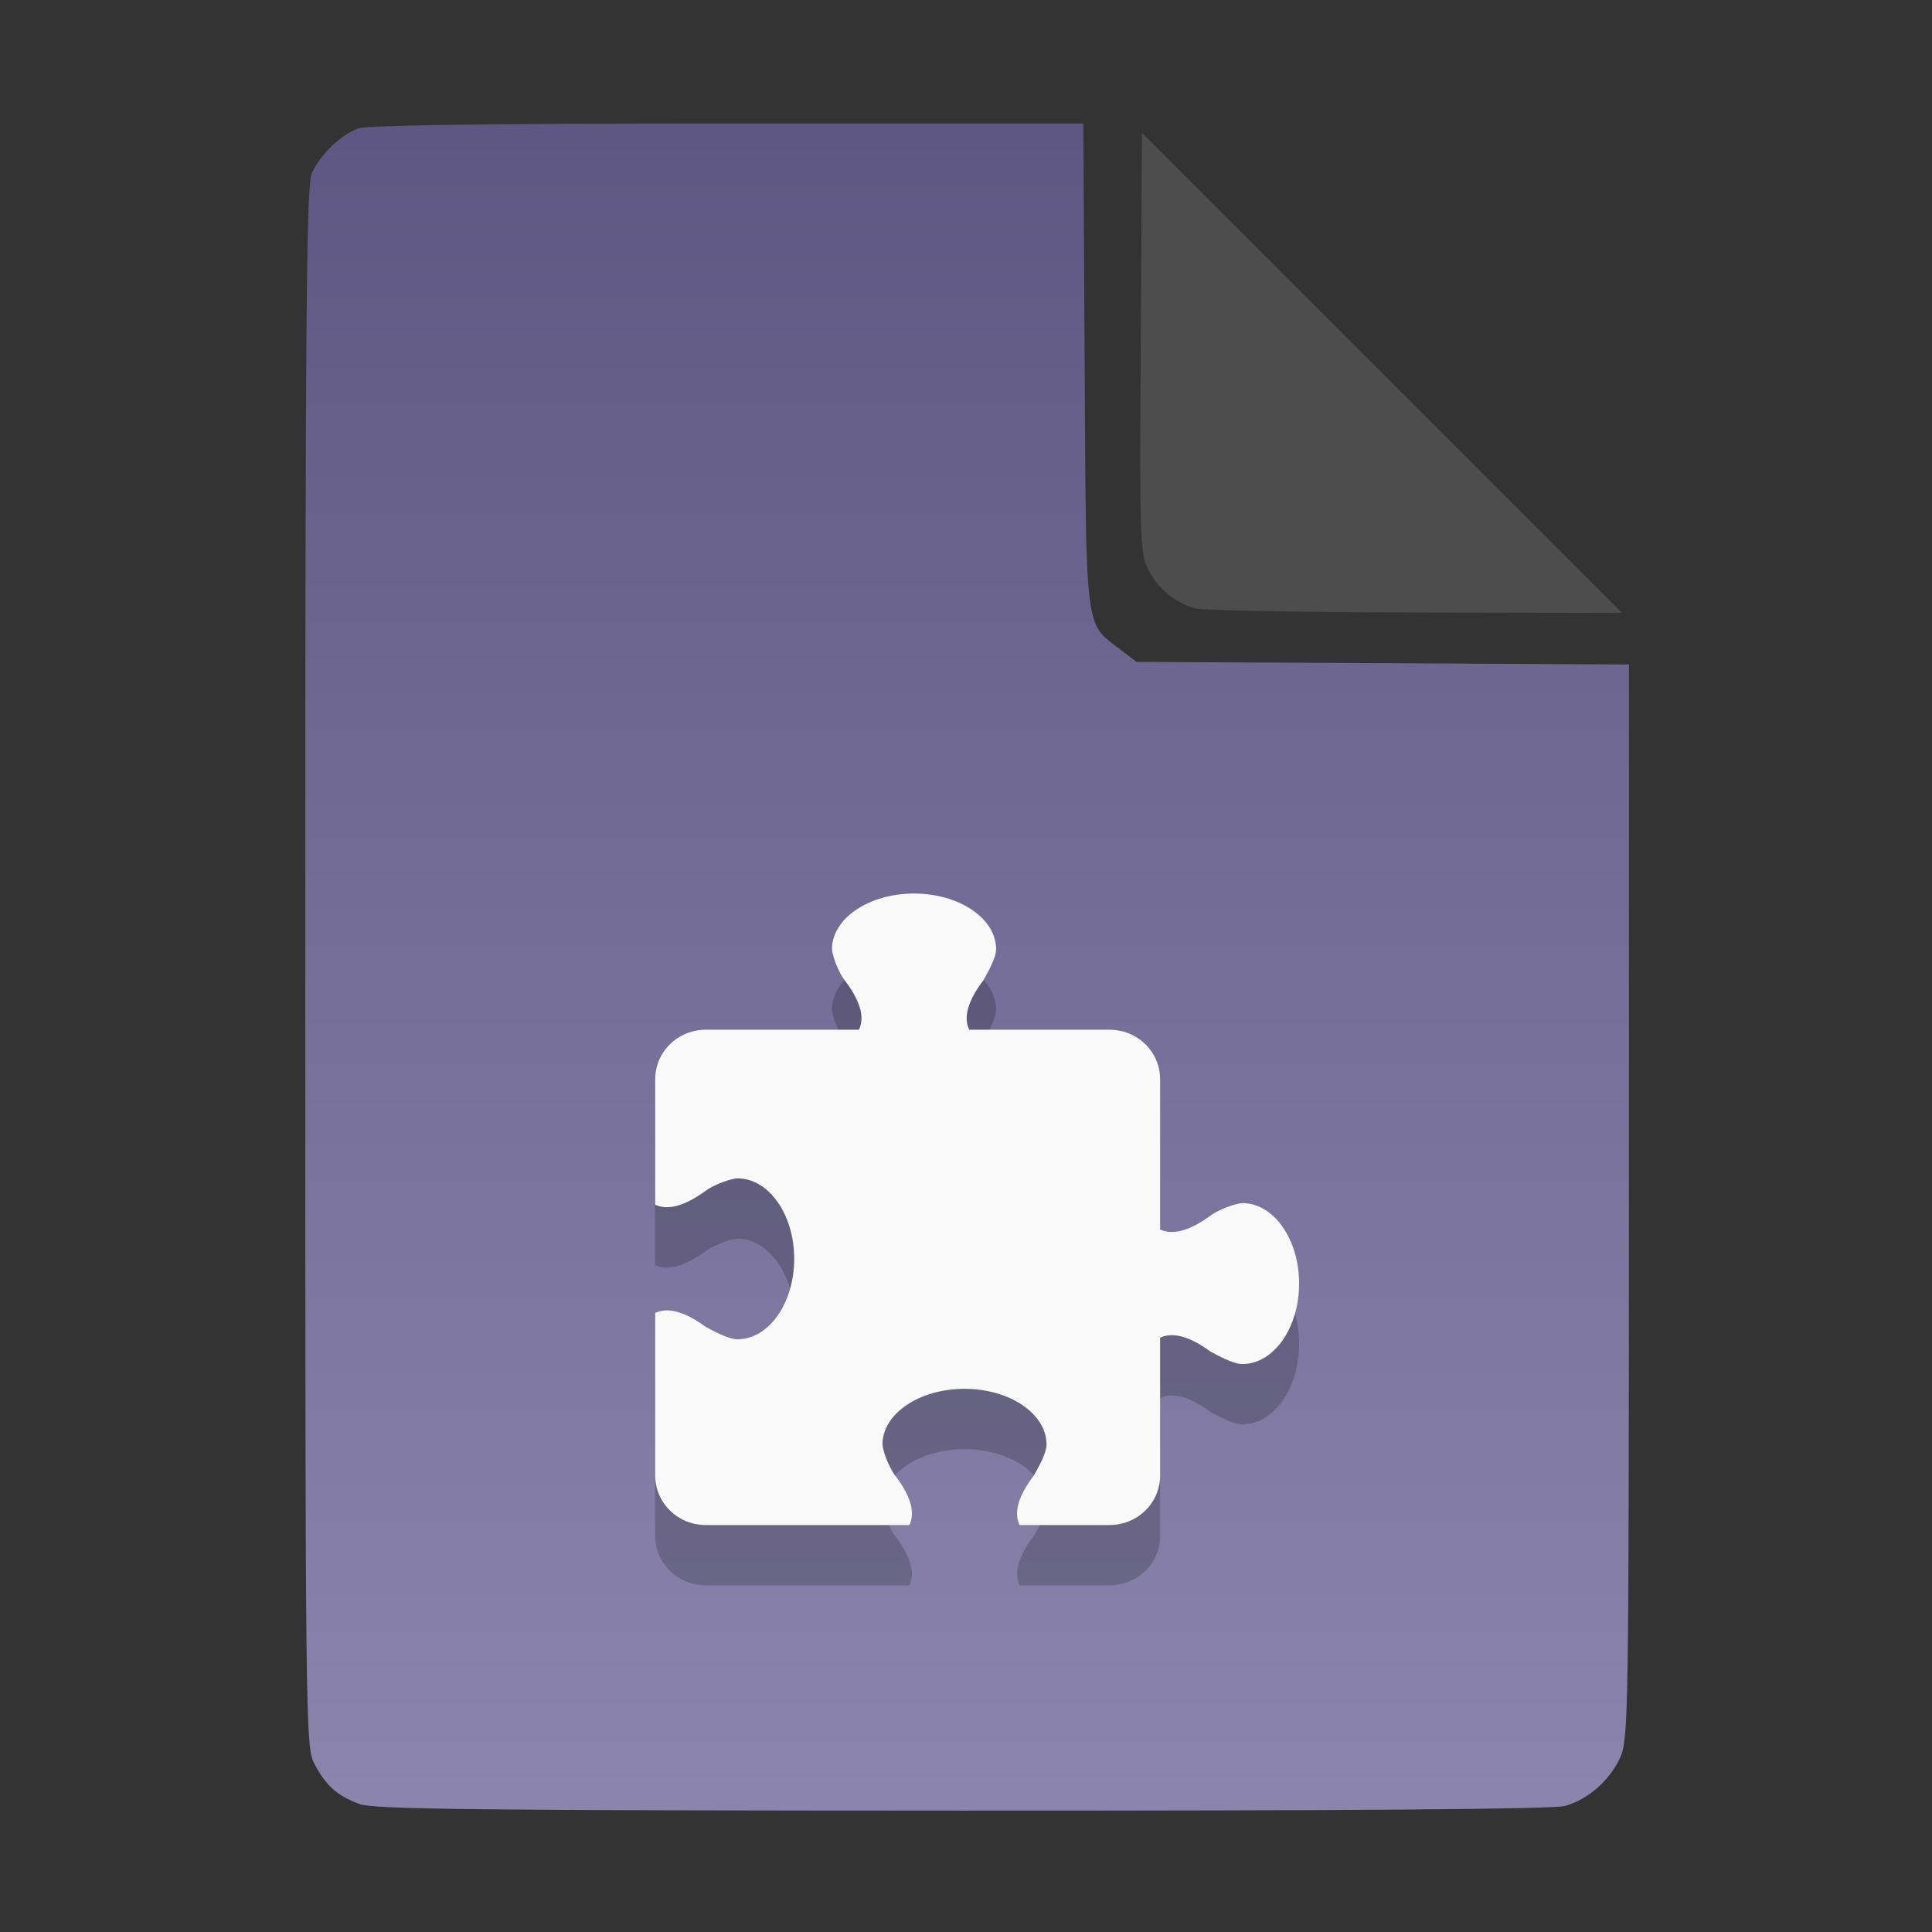 <?xml version="1.0" encoding="UTF-8" standalone="no"?>
<svg
   width="64"
   height="64"
   version="1.1"
   id="svg33319"
   sodipodi:docname="application-acad.svg"
   inkscape:version="1.3.2 (091e20ef0f, 2023-11-25)"
   xmlns:inkscape="http://www.inkscape.org/namespaces/inkscape"
   xmlns:sodipodi="http://sodipodi.sourceforge.net/DTD/sodipodi-0.dtd"
   xmlns:xlink="http://www.w3.org/1999/xlink"
   xmlns="http://www.w3.org/2000/svg"
   xmlns:svg="http://www.w3.org/2000/svg">
  <rect width="100%" height="100%" fill="#333333" stroke="none"/>
  <defs
     id="defs33323">
    <inkscape:path-effect
       effect="powerclip"
       id="path-effect865"
       is_visible="true"
       lpeversion="1"
       inverse="true"
       flatten="false"
       hide_clip="false"
       message="Use fill-rule evenodd on &lt;b&gt;fill and stroke&lt;/b&gt; dialog if no flatten result after convert clip to paths." />
    <clipPath
       clipPathUnits="userSpaceOnUse"
       id="clipPath861">
      <path
         style="display:block;fill:#4d4d4d"
         d="M 54,22 36,4 V 19.188 C 36,20.747 37.255,22 38.812,22 Z"
         id="path863" />
    </clipPath>
    <linearGradient
       id="linearGradient5"
       inkscape:collect="always">
      <stop
         style="stop-color:#5e5783;stop-opacity:1;"
         offset="0"
         id="stop5" />
      <stop
         style="stop-color:#8b85ad;stop-opacity:1;"
         offset="1"
         id="stop6" />
    </linearGradient>
    <linearGradient
       inkscape:collect="always"
       xlink:href="#linearGradient5"
       id="linearGradient7"
       x1="27.407"
       y1="4.397"
       x2="27.407"
       y2="59.519"
       gradientUnits="userSpaceOnUse" />
  </defs>
  <sodipodi:namedview
     id="namedview33321"
     pagecolor="#f5f7fa"
     bordercolor="#111111"
     borderopacity="1"
     inkscape:showpageshadow="0"
     inkscape:pageopacity="0"
     inkscape:pagecheckerboard="1"
     inkscape:deskcolor="#d1d1d1"
     showgrid="false"
     inkscape:zoom="6.4765626"
     inkscape:cx="32.424607"
     inkscape:cy="44.082026"
     inkscape:window-width="1489"
     inkscape:window-height="738"
     inkscape:window-x="82"
     inkscape:window-y="310"
     inkscape:window-maximized="0"
     inkscape:current-layer="svg33319" />
  <path
     style="fill:url(#linearGradient7);stroke:none;stroke-width:0.154"
     d="M 11.917,59.762 C 11.179,59.499 10.779,59.14 10.406,58.409 10.122,57.854 10.113,57.048 10.113,32.04 c 0,-21.561 0.035,-25.878 0.213,-26.293 0.257,-0.601 0.943,-1.267 1.534,-1.491 0.293,-0.111 4.272,-0.164 12.231,-0.164 h 11.796 l 0.044,7.99 c 0.049,8.921 0.002,8.534 1.151,9.411 l 0.567,0.433 8.157,0.043 8.157,0.043 -0.003,17.791 c -0.003,16.927 -0.017,17.821 -0.287,18.415 -0.346,0.761 -1.07,1.395 -1.838,1.608 -0.381,0.106 -7.078,0.157 -19.952,0.154 -15.942,-0.005 -19.482,-0.043 -19.967,-0.216 z"
     id="path3" />
  <g
     id="g223-4"
     transform="matrix(3.061,0,0,3.061,6.204,14.663)"
     style="fill:#000000;fill-opacity:1;stroke:none;stroke-width:0.327;stroke-dasharray:none;stroke-opacity:0.3;opacity:0.2">
    <path
       fill="#f5f7fa"
       d="m 7.865,5.533 c -0.49,0 -0.888,0.27 -0.888,0.603 0.014,0.124 0.094,0.281 0.137,0.335 0.205,0.268 0.205,0.435 0.154,0.536 H 5.611 c -0.303,0 -0.547,0.239 -0.547,0.536 v 1.357 c 0.102,0.05 0.273,0.05 0.547,-0.151 0.055,-0.041 0.215,-0.12 0.342,-0.134 0.34,0 0.615,0.39 0.615,0.871 0,0.481 -0.275,0.871 -0.615,0.871 -0.104,-0.002 -0.263,-0.093 -0.342,-0.134 C 5.337,10.022 5.167,10.022 5.064,10.072 v 1.759 c 0,0.297 0.244,0.536 0.547,0.536 h 2.203 c 0.051,-0.1 0.051,-0.268 -0.154,-0.536 -0.042,-0.054 -0.122,-0.211 -0.137,-0.335 0,-0.333 0.398,-0.603 0.888,-0.603 0.49,0 0.888,0.27 0.888,0.603 -0.002,0.102 -0.095,0.258 -0.137,0.335 -0.205,0.268 -0.205,0.435 -0.154,0.536 h 0.973 c 0.303,0 0.547,-0.239 0.547,-0.536 v -1.491 c 0.102,-0.05 0.273,-0.05 0.547,0.151 0.079,0.041 0.237,0.132 0.342,0.134 0.34,0 0.615,-0.39 0.615,-0.871 0,-0.481 -0.275,-0.871 -0.615,-0.871 -0.127,0.014 -0.287,0.093 -0.342,0.134 -0.273,0.201 -0.444,0.201 -0.547,0.151 V 7.543 c 0,-0.297 -0.244,-0.536 -0.547,-0.536 H 8.463 C 8.412,6.907 8.412,6.739 8.616,6.471 c 0.042,-0.077 0.135,-0.233 0.137,-0.335 0,-0.333 -0.398,-0.603 -0.888,-0.603 z"
       id="path42-5"
       style="fill:#000000;fill-opacity:1;stroke:none;stroke-width:0.327;stroke-dasharray:none;stroke-opacity:0.3" />
  </g>
  <g
     id="g223"
     transform="matrix(3.061,0,0,3.061,6.204,12.663)"
     style="fill:#f9f9f9;fill-opacity:1;stroke:none;stroke-width:0.327;stroke-dasharray:none;stroke-opacity:0.3">
    <path
       fill="#f5f7fa"
       d="m 7.865,5.533 c -0.49,0 -0.888,0.27 -0.888,0.603 0.014,0.124 0.094,0.281 0.137,0.335 0.205,0.268 0.205,0.435 0.154,0.536 H 5.611 c -0.303,0 -0.547,0.239 -0.547,0.536 v 1.357 c 0.102,0.05 0.273,0.05 0.547,-0.151 0.055,-0.041 0.215,-0.12 0.342,-0.134 0.34,0 0.615,0.39 0.615,0.871 0,0.481 -0.275,0.871 -0.615,0.871 -0.104,-0.002 -0.263,-0.093 -0.342,-0.134 C 5.337,10.022 5.167,10.022 5.064,10.072 v 1.759 c 0,0.297 0.244,0.536 0.547,0.536 h 2.203 c 0.051,-0.1 0.051,-0.268 -0.154,-0.536 -0.042,-0.054 -0.122,-0.211 -0.137,-0.335 0,-0.333 0.398,-0.603 0.888,-0.603 0.49,0 0.888,0.27 0.888,0.603 -0.002,0.102 -0.095,0.258 -0.137,0.335 -0.205,0.268 -0.205,0.435 -0.154,0.536 h 0.973 c 0.303,0 0.547,-0.239 0.547,-0.536 v -1.491 c 0.102,-0.05 0.273,-0.05 0.547,0.151 0.079,0.041 0.237,0.132 0.342,0.134 0.34,0 0.615,-0.39 0.615,-0.871 0,-0.481 -0.275,-0.871 -0.615,-0.871 -0.127,0.014 -0.287,0.093 -0.342,0.134 -0.273,0.201 -0.444,0.201 -0.547,0.151 V 7.543 c 0,-0.297 -0.244,-0.536 -0.547,-0.536 H 8.463 C 8.412,6.907 8.412,6.739 8.616,6.471 c 0.042,-0.077 0.135,-0.233 0.137,-0.335 0,-0.333 -0.398,-0.603 -0.888,-0.603 z"
       id="path42"
       style="fill:#f9f9f9;fill-opacity:1;stroke:none;stroke-width:0.327;stroke-dasharray:none;stroke-opacity:0.3" />
  </g>
  <g
     aria-label="LOG"
     id="text1753"
     style="font-size:2.822px;line-height:0;font-family:Cantarell;-inkscape-font-specification:Cantarell;letter-spacing:0.206px;fill:none;stroke:#f5f7fa;stroke-width:0.265"
     transform="matrix(3.78,0,0,3.78,-5.935,4.236)" />
  <path
     style="fill:#4d4d4d;stroke:none;stroke-width:0.154;fill-opacity:1"
     d="m 39.591,20.156 c -0.69,-0.209 -1.229,-0.651 -1.541,-1.263 -0.288,-0.564 -0.3,-0.908 -0.261,-7.543 l 0.04,-6.952 7.951,7.952 7.951,7.952 -6.87,-0.013 c -3.779,-0.007 -7.05,-0.068 -7.27,-0.134 z"
     id="path4" />
</svg>
